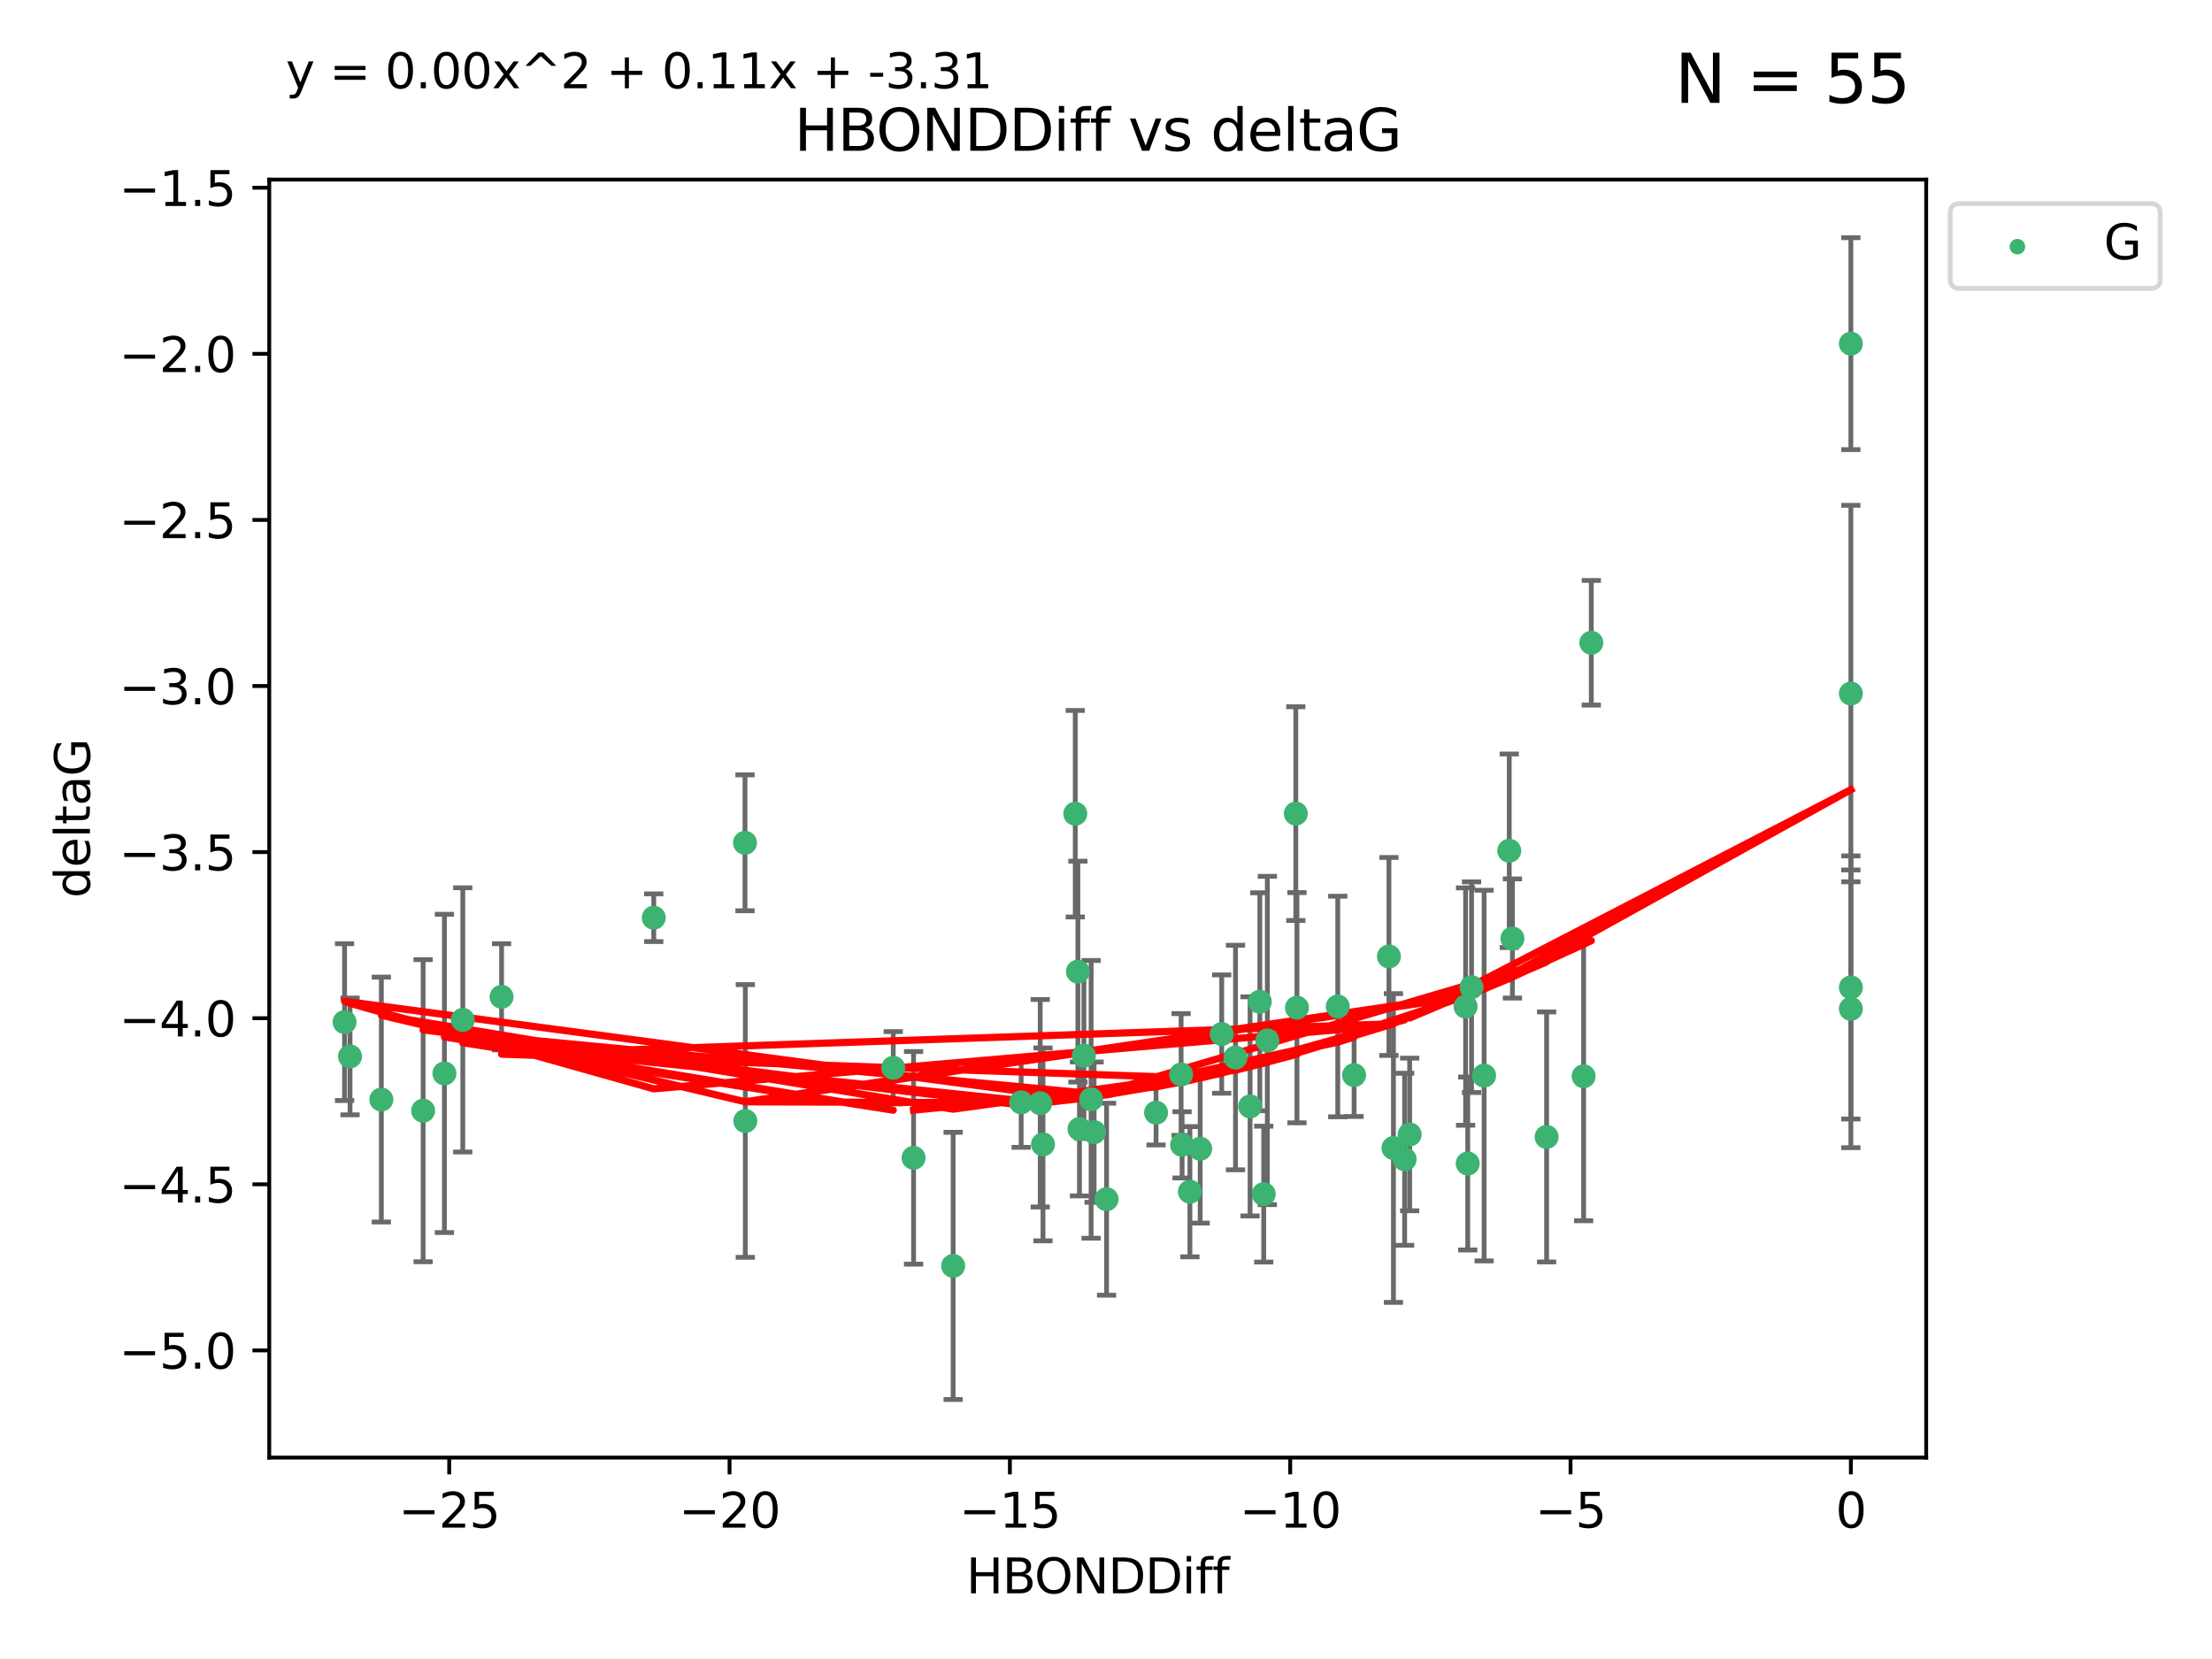 <?xml version="1.0" encoding="utf-8" standalone="no"?>
<!DOCTYPE svg PUBLIC "-//W3C//DTD SVG 1.1//EN"
  "http://www.w3.org/Graphics/SVG/1.1/DTD/svg11.dtd">
<svg xmlns:xlink="http://www.w3.org/1999/xlink" width="460.8pt" height="345.6pt" viewBox="0 0 460.8 345.6" xmlns="http://www.w3.org/2000/svg" version="1.1">
 <defs>
  <style type="text/css">*{stroke-linejoin: round; stroke-linecap: butt}</style>
 </defs>
 <g id="figure_1">
  <g id="patch_1">
   <path d="M 0 345.6 
L 460.8 345.6 
L 460.8 0 
L 0 0 
z
" style="fill: #ffffff"/>
  </g>
  <g id="axes_1">
   <g id="patch_2">
    <path d="M 56.09 303.64 
L 401.26 303.64 
L 401.26 37.411 
L 56.09 37.411 
z
" style="fill: #ffffff"/>
   </g>
   <g id="PathCollection_1">
    <defs>
     <path id="mc6033c8b0b" d="M 0 1.118 
C 0.297 1.118 0.581 1 0.791 0.791 
C 1 0.581 1.118 0.297 1.118 0 
C 1.118 -0.297 1 -0.581 0.791 -0.791 
C 0.581 -1 0.297 -1.118 0 -1.118 
C -0.297 -1.118 -0.581 -1 -0.791 -0.791 
C -1 -0.581 -1.118 -0.297 -1.118 0 
C -1.118 0.297 -1 0.581 -0.791 0.791 
C -0.581 1 -0.297 1.118 0 1.118 
z
" style="stroke: #3cb371"/>
    </defs>
    <g clip-path="url(#paf5a7cad11)">
     <use xlink:href="#mc6033c8b0b" x="190.314" y="241.196" style="fill: #3cb371; stroke: #3cb371"/>
     <use xlink:href="#mc6033c8b0b" x="240.828" y="231.797" style="fill: #3cb371; stroke: #3cb371"/>
     <use xlink:href="#mc6033c8b0b" x="247.878" y="248.255" style="fill: #3cb371; stroke: #3cb371"/>
     <use xlink:href="#mc6033c8b0b" x="264.014" y="216.754" style="fill: #3cb371; stroke: #3cb371"/>
     <use xlink:href="#mc6033c8b0b" x="257.378" y="220.302" style="fill: #3cb371; stroke: #3cb371"/>
     <use xlink:href="#mc6033c8b0b" x="198.555" y="263.709" style="fill: #3cb371; stroke: #3cb371"/>
     <use xlink:href="#mc6033c8b0b" x="79.441" y="229.057" style="fill: #3cb371; stroke: #3cb371"/>
     <use xlink:href="#mc6033c8b0b" x="155.262" y="233.519" style="fill: #3cb371; stroke: #3cb371"/>
     <use xlink:href="#mc6033c8b0b" x="217.276" y="238.4" style="fill: #3cb371; stroke: #3cb371"/>
     <use xlink:href="#mc6033c8b0b" x="96.407" y="212.459" style="fill: #3cb371; stroke: #3cb371"/>
     <use xlink:href="#mc6033c8b0b" x="186.079" y="222.44" style="fill: #3cb371; stroke: #3cb371"/>
     <use xlink:href="#mc6033c8b0b" x="92.582" y="223.615" style="fill: #3cb371; stroke: #3cb371"/>
     <use xlink:href="#mc6033c8b0b" x="212.726" y="229.646" style="fill: #3cb371; stroke: #3cb371"/>
     <use xlink:href="#mc6033c8b0b" x="88.143" y="231.375" style="fill: #3cb371; stroke: #3cb371"/>
     <use xlink:href="#mc6033c8b0b" x="230.518" y="249.816" style="fill: #3cb371; stroke: #3cb371"/>
     <use xlink:href="#mc6033c8b0b" x="270.18" y="209.923" style="fill: #3cb371; stroke: #3cb371"/>
     <use xlink:href="#mc6033c8b0b" x="246.251" y="238.498" style="fill: #3cb371; stroke: #3cb371"/>
     <use xlink:href="#mc6033c8b0b" x="292.613" y="241.498" style="fill: #3cb371; stroke: #3cb371"/>
     <use xlink:href="#mc6033c8b0b" x="246.046" y="223.832" style="fill: #3cb371; stroke: #3cb371"/>
     <use xlink:href="#mc6033c8b0b" x="227.922" y="235.849" style="fill: #3cb371; stroke: #3cb371"/>
     <use xlink:href="#mc6033c8b0b" x="260.416" y="230.484" style="fill: #3cb371; stroke: #3cb371"/>
     <use xlink:href="#mc6033c8b0b" x="269.94" y="169.486" style="fill: #3cb371; stroke: #3cb371"/>
     <use xlink:href="#mc6033c8b0b" x="250.022" y="239.305" style="fill: #3cb371; stroke: #3cb371"/>
     <use xlink:href="#mc6033c8b0b" x="104.486" y="207.655" style="fill: #3cb371; stroke: #3cb371"/>
     <use xlink:href="#mc6033c8b0b" x="290.279" y="239.152" style="fill: #3cb371; stroke: #3cb371"/>
     <use xlink:href="#mc6033c8b0b" x="263.256" y="248.757" style="fill: #3cb371; stroke: #3cb371"/>
     <use xlink:href="#mc6033c8b0b" x="224.874" y="235.179" style="fill: #3cb371; stroke: #3cb371"/>
     <use xlink:href="#mc6033c8b0b" x="282.079" y="223.969" style="fill: #3cb371; stroke: #3cb371"/>
     <use xlink:href="#mc6033c8b0b" x="278.68" y="209.672" style="fill: #3cb371; stroke: #3cb371"/>
     <use xlink:href="#mc6033c8b0b" x="223.998" y="169.513" style="fill: #3cb371; stroke: #3cb371"/>
     <use xlink:href="#mc6033c8b0b" x="227.296" y="229.012" style="fill: #3cb371; stroke: #3cb371"/>
     <use xlink:href="#mc6033c8b0b" x="254.505" y="215.418" style="fill: #3cb371; stroke: #3cb371"/>
     <use xlink:href="#mc6033c8b0b" x="216.697" y="229.827" style="fill: #3cb371; stroke: #3cb371"/>
     <use xlink:href="#mc6033c8b0b" x="224.544" y="202.407" style="fill: #3cb371; stroke: #3cb371"/>
     <use xlink:href="#mc6033c8b0b" x="71.78" y="212.921" style="fill: #3cb371; stroke: #3cb371"/>
     <use xlink:href="#mc6033c8b0b" x="72.918" y="220.077" style="fill: #3cb371; stroke: #3cb371"/>
     <use xlink:href="#mc6033c8b0b" x="136.189" y="191.176" style="fill: #3cb371; stroke: #3cb371"/>
     <use xlink:href="#mc6033c8b0b" x="289.343" y="199.247" style="fill: #3cb371; stroke: #3cb371"/>
     <use xlink:href="#mc6033c8b0b" x="331.496" y="133.898" style="fill: #3cb371; stroke: #3cb371"/>
     <use xlink:href="#mc6033c8b0b" x="314.406" y="177.227" style="fill: #3cb371; stroke: #3cb371"/>
     <use xlink:href="#mc6033c8b0b" x="305.756" y="242.381" style="fill: #3cb371; stroke: #3cb371"/>
     <use xlink:href="#mc6033c8b0b" x="322.188" y="236.841" style="fill: #3cb371; stroke: #3cb371"/>
     <use xlink:href="#mc6033c8b0b" x="225.794" y="219.918" style="fill: #3cb371; stroke: #3cb371"/>
     <use xlink:href="#mc6033c8b0b" x="262.443" y="208.683" style="fill: #3cb371; stroke: #3cb371"/>
     <use xlink:href="#mc6033c8b0b" x="306.552" y="205.651" style="fill: #3cb371; stroke: #3cb371"/>
     <use xlink:href="#mc6033c8b0b" x="155.197" y="175.572" style="fill: #3cb371; stroke: #3cb371"/>
     <use xlink:href="#mc6033c8b0b" x="305.308" y="209.687" style="fill: #3cb371; stroke: #3cb371"/>
     <use xlink:href="#mc6033c8b0b" x="315.068" y="195.503" style="fill: #3cb371; stroke: #3cb371"/>
     <use xlink:href="#mc6033c8b0b" x="385.57" y="144.481" style="fill: #3cb371; stroke: #3cb371"/>
     <use xlink:href="#mc6033c8b0b" x="385.57" y="210.156" style="fill: #3cb371; stroke: #3cb371"/>
     <use xlink:href="#mc6033c8b0b" x="293.66" y="236.328" style="fill: #3cb371; stroke: #3cb371"/>
     <use xlink:href="#mc6033c8b0b" x="329.9" y="224.203" style="fill: #3cb371; stroke: #3cb371"/>
     <use xlink:href="#mc6033c8b0b" x="309.164" y="224.064" style="fill: #3cb371; stroke: #3cb371"/>
     <use xlink:href="#mc6033c8b0b" x="385.57" y="71.59" style="fill: #3cb371; stroke: #3cb371"/>
     <use xlink:href="#mc6033c8b0b" x="385.57" y="205.703" style="fill: #3cb371; stroke: #3cb371"/>
    </g>
   </g>
   <g id="matplotlib.axis_1">
    <g id="xtick_1">
     <g id="line2d_1">
      <defs>
       <path id="ma1d7606218" d="M 0 0 
L 0 3.5 
" style="stroke: #000000; stroke-width: 0.8"/>
      </defs>
      <g>
       <use xlink:href="#ma1d7606218" x="93.578" y="303.64" style="stroke: #000000; stroke-width: 0.8"/>
      </g>
     </g>
     <g id="text_1">
      <!-- −25 -->
      <g transform="translate(83.026 318.238)scale(0.1 -0.1)">
       <defs>
        <path id="DejaVuSans-2212" d="M 678 2272 
L 4684 2272 
L 4684 1741 
L 678 1741 
L 678 2272 
z
" transform="scale(0.016)"/>
        <path id="DejaVuSans-32" d="M 1228 531 
L 3431 531 
L 3431 0 
L 469 0 
L 469 531 
Q 828 903 1448 1529 
Q 2069 2156 2228 2338 
Q 2531 2678 2651 2914 
Q 2772 3150 2772 3378 
Q 2772 3750 2511 3984 
Q 2250 4219 1831 4219 
Q 1534 4219 1204 4116 
Q 875 4013 500 3803 
L 500 4441 
Q 881 4594 1212 4672 
Q 1544 4750 1819 4750 
Q 2544 4750 2975 4387 
Q 3406 4025 3406 3419 
Q 3406 3131 3298 2873 
Q 3191 2616 2906 2266 
Q 2828 2175 2409 1742 
Q 1991 1309 1228 531 
z
" transform="scale(0.016)"/>
        <path id="DejaVuSans-35" d="M 691 4666 
L 3169 4666 
L 3169 4134 
L 1269 4134 
L 1269 2991 
Q 1406 3038 1543 3061 
Q 1681 3084 1819 3084 
Q 2600 3084 3056 2656 
Q 3513 2228 3513 1497 
Q 3513 744 3044 326 
Q 2575 -91 1722 -91 
Q 1428 -91 1123 -41 
Q 819 9 494 109 
L 494 744 
Q 775 591 1075 516 
Q 1375 441 1709 441 
Q 2250 441 2565 725 
Q 2881 1009 2881 1497 
Q 2881 1984 2565 2268 
Q 2250 2553 1709 2553 
Q 1456 2553 1204 2497 
Q 953 2441 691 2322 
L 691 4666 
z
" transform="scale(0.016)"/>
       </defs>
       <use xlink:href="#DejaVuSans-2212"/>
       <use xlink:href="#DejaVuSans-32" x="83.789"/>
       <use xlink:href="#DejaVuSans-35" x="147.412"/>
      </g>
     </g>
    </g>
    <g id="xtick_2">
     <g id="line2d_2">
      <g>
       <use xlink:href="#ma1d7606218" x="151.977" y="303.64" style="stroke: #000000; stroke-width: 0.8"/>
      </g>
     </g>
     <g id="text_2">
      <!-- −20 -->
      <g transform="translate(141.425 318.238)scale(0.1 -0.1)">
       <defs>
        <path id="DejaVuSans-30" d="M 2034 4250 
Q 1547 4250 1301 3770 
Q 1056 3291 1056 2328 
Q 1056 1369 1301 889 
Q 1547 409 2034 409 
Q 2525 409 2770 889 
Q 3016 1369 3016 2328 
Q 3016 3291 2770 3770 
Q 2525 4250 2034 4250 
z
M 2034 4750 
Q 2819 4750 3233 4129 
Q 3647 3509 3647 2328 
Q 3647 1150 3233 529 
Q 2819 -91 2034 -91 
Q 1250 -91 836 529 
Q 422 1150 422 2328 
Q 422 3509 836 4129 
Q 1250 4750 2034 4750 
z
" transform="scale(0.016)"/>
       </defs>
       <use xlink:href="#DejaVuSans-2212"/>
       <use xlink:href="#DejaVuSans-32" x="83.789"/>
       <use xlink:href="#DejaVuSans-30" x="147.412"/>
      </g>
     </g>
    </g>
    <g id="xtick_3">
     <g id="line2d_3">
      <g>
       <use xlink:href="#ma1d7606218" x="210.375" y="303.64" style="stroke: #000000; stroke-width: 0.8"/>
      </g>
     </g>
     <g id="text_3">
      <!-- −15 -->
      <g transform="translate(199.823 318.238)scale(0.1 -0.1)">
       <defs>
        <path id="DejaVuSans-31" d="M 794 531 
L 1825 531 
L 1825 4091 
L 703 3866 
L 703 4441 
L 1819 4666 
L 2450 4666 
L 2450 531 
L 3481 531 
L 3481 0 
L 794 0 
L 794 531 
z
" transform="scale(0.016)"/>
       </defs>
       <use xlink:href="#DejaVuSans-2212"/>
       <use xlink:href="#DejaVuSans-31" x="83.789"/>
       <use xlink:href="#DejaVuSans-35" x="147.412"/>
      </g>
     </g>
    </g>
    <g id="xtick_4">
     <g id="line2d_4">
      <g>
       <use xlink:href="#ma1d7606218" x="268.774" y="303.64" style="stroke: #000000; stroke-width: 0.8"/>
      </g>
     </g>
     <g id="text_4">
      <!-- −10 -->
      <g transform="translate(258.221 318.238)scale(0.1 -0.1)">
       <use xlink:href="#DejaVuSans-2212"/>
       <use xlink:href="#DejaVuSans-31" x="83.789"/>
       <use xlink:href="#DejaVuSans-30" x="147.412"/>
      </g>
     </g>
    </g>
    <g id="xtick_5">
     <g id="line2d_5">
      <g>
       <use xlink:href="#ma1d7606218" x="327.172" y="303.64" style="stroke: #000000; stroke-width: 0.8"/>
      </g>
     </g>
     <g id="text_5">
      <!-- −5 -->
      <g transform="translate(319.801 318.238)scale(0.1 -0.1)">
       <use xlink:href="#DejaVuSans-2212"/>
       <use xlink:href="#DejaVuSans-35" x="83.789"/>
      </g>
     </g>
    </g>
    <g id="xtick_6">
     <g id="line2d_6">
      <g>
       <use xlink:href="#ma1d7606218" x="385.57" y="303.64" style="stroke: #000000; stroke-width: 0.8"/>
      </g>
     </g>
     <g id="text_6">
      <!-- 0 -->
      <g transform="translate(382.389 318.238)scale(0.1 -0.1)">
       <use xlink:href="#DejaVuSans-30"/>
      </g>
     </g>
    </g>
    <g id="text_7">
     <!-- HBONDDiff -->
     <g transform="translate(201.286 331.917)scale(0.1 -0.1)">
      <defs>
       <path id="DejaVuSans-48" d="M 628 4666 
L 1259 4666 
L 1259 2753 
L 3553 2753 
L 3553 4666 
L 4184 4666 
L 4184 0 
L 3553 0 
L 3553 2222 
L 1259 2222 
L 1259 0 
L 628 0 
L 628 4666 
z
" transform="scale(0.016)"/>
       <path id="DejaVuSans-42" d="M 1259 2228 
L 1259 519 
L 2272 519 
Q 2781 519 3026 730 
Q 3272 941 3272 1375 
Q 3272 1813 3026 2020 
Q 2781 2228 2272 2228 
L 1259 2228 
z
M 1259 4147 
L 1259 2741 
L 2194 2741 
Q 2656 2741 2882 2914 
Q 3109 3088 3109 3444 
Q 3109 3797 2882 3972 
Q 2656 4147 2194 4147 
L 1259 4147 
z
M 628 4666 
L 2241 4666 
Q 2963 4666 3353 4366 
Q 3744 4066 3744 3513 
Q 3744 3084 3544 2831 
Q 3344 2578 2956 2516 
Q 3422 2416 3680 2098 
Q 3938 1781 3938 1306 
Q 3938 681 3513 340 
Q 3088 0 2303 0 
L 628 0 
L 628 4666 
z
" transform="scale(0.016)"/>
       <path id="DejaVuSans-4f" d="M 2522 4238 
Q 1834 4238 1429 3725 
Q 1025 3213 1025 2328 
Q 1025 1447 1429 934 
Q 1834 422 2522 422 
Q 3209 422 3611 934 
Q 4013 1447 4013 2328 
Q 4013 3213 3611 3725 
Q 3209 4238 2522 4238 
z
M 2522 4750 
Q 3503 4750 4090 4092 
Q 4678 3434 4678 2328 
Q 4678 1225 4090 567 
Q 3503 -91 2522 -91 
Q 1538 -91 948 565 
Q 359 1222 359 2328 
Q 359 3434 948 4092 
Q 1538 4750 2522 4750 
z
" transform="scale(0.016)"/>
       <path id="DejaVuSans-4e" d="M 628 4666 
L 1478 4666 
L 3547 763 
L 3547 4666 
L 4159 4666 
L 4159 0 
L 3309 0 
L 1241 3903 
L 1241 0 
L 628 0 
L 628 4666 
z
" transform="scale(0.016)"/>
       <path id="DejaVuSans-44" d="M 1259 4147 
L 1259 519 
L 2022 519 
Q 2988 519 3436 956 
Q 3884 1394 3884 2338 
Q 3884 3275 3436 3711 
Q 2988 4147 2022 4147 
L 1259 4147 
z
M 628 4666 
L 1925 4666 
Q 3281 4666 3915 4102 
Q 4550 3538 4550 2338 
Q 4550 1131 3912 565 
Q 3275 0 1925 0 
L 628 0 
L 628 4666 
z
" transform="scale(0.016)"/>
       <path id="DejaVuSans-69" d="M 603 3500 
L 1178 3500 
L 1178 0 
L 603 0 
L 603 3500 
z
M 603 4863 
L 1178 4863 
L 1178 4134 
L 603 4134 
L 603 4863 
z
" transform="scale(0.016)"/>
       <path id="DejaVuSans-66" d="M 2375 4863 
L 2375 4384 
L 1825 4384 
Q 1516 4384 1395 4259 
Q 1275 4134 1275 3809 
L 1275 3500 
L 2222 3500 
L 2222 3053 
L 1275 3053 
L 1275 0 
L 697 0 
L 697 3053 
L 147 3053 
L 147 3500 
L 697 3500 
L 697 3744 
Q 697 4328 969 4595 
Q 1241 4863 1831 4863 
L 2375 4863 
z
" transform="scale(0.016)"/>
      </defs>
      <use xlink:href="#DejaVuSans-48"/>
      <use xlink:href="#DejaVuSans-42" x="75.195"/>
      <use xlink:href="#DejaVuSans-4f" x="142.049"/>
      <use xlink:href="#DejaVuSans-4e" x="220.76"/>
      <use xlink:href="#DejaVuSans-44" x="295.564"/>
      <use xlink:href="#DejaVuSans-44" x="372.566"/>
      <use xlink:href="#DejaVuSans-69" x="449.568"/>
      <use xlink:href="#DejaVuSans-66" x="477.352"/>
      <use xlink:href="#DejaVuSans-66" x="512.557"/>
     </g>
    </g>
   </g>
   <g id="matplotlib.axis_2">
    <g id="ytick_1">
     <g id="line2d_7">
      <defs>
       <path id="md989cfd1a2" d="M 0 0 
L -3.5 0 
" style="stroke: #000000; stroke-width: 0.8"/>
      </defs>
      <g>
       <use xlink:href="#md989cfd1a2" x="56.09" y="281.313" style="stroke: #000000; stroke-width: 0.8"/>
      </g>
     </g>
     <g id="text_8">
      <!-- −5.0 -->
      <g transform="translate(24.807 285.113)scale(0.1 -0.1)">
       <defs>
        <path id="DejaVuSans-2e" d="M 684 794 
L 1344 794 
L 1344 0 
L 684 0 
L 684 794 
z
" transform="scale(0.016)"/>
       </defs>
       <use xlink:href="#DejaVuSans-2212"/>
       <use xlink:href="#DejaVuSans-35" x="83.789"/>
       <use xlink:href="#DejaVuSans-2e" x="147.412"/>
       <use xlink:href="#DejaVuSans-30" x="179.199"/>
      </g>
     </g>
    </g>
    <g id="ytick_2">
     <g id="line2d_8">
      <g>
       <use xlink:href="#md989cfd1a2" x="56.09" y="246.713" style="stroke: #000000; stroke-width: 0.8"/>
      </g>
     </g>
     <g id="text_9">
      <!-- −4.5 -->
      <g transform="translate(24.807 250.512)scale(0.1 -0.1)">
       <defs>
        <path id="DejaVuSans-34" d="M 2419 4116 
L 825 1625 
L 2419 1625 
L 2419 4116 
z
M 2253 4666 
L 3047 4666 
L 3047 1625 
L 3713 1625 
L 3713 1100 
L 3047 1100 
L 3047 0 
L 2419 0 
L 2419 1100 
L 313 1100 
L 313 1709 
L 2253 4666 
z
" transform="scale(0.016)"/>
       </defs>
       <use xlink:href="#DejaVuSans-2212"/>
       <use xlink:href="#DejaVuSans-34" x="83.789"/>
       <use xlink:href="#DejaVuSans-2e" x="147.412"/>
       <use xlink:href="#DejaVuSans-35" x="179.199"/>
      </g>
     </g>
    </g>
    <g id="ytick_3">
     <g id="line2d_9">
      <g>
       <use xlink:href="#md989cfd1a2" x="56.09" y="212.112" style="stroke: #000000; stroke-width: 0.8"/>
      </g>
     </g>
     <g id="text_10">
      <!-- −4.0 -->
      <g transform="translate(24.807 215.911)scale(0.1 -0.1)">
       <use xlink:href="#DejaVuSans-2212"/>
       <use xlink:href="#DejaVuSans-34" x="83.789"/>
       <use xlink:href="#DejaVuSans-2e" x="147.412"/>
       <use xlink:href="#DejaVuSans-30" x="179.199"/>
      </g>
     </g>
    </g>
    <g id="ytick_4">
     <g id="line2d_10">
      <g>
       <use xlink:href="#md989cfd1a2" x="56.09" y="177.511" style="stroke: #000000; stroke-width: 0.8"/>
      </g>
     </g>
     <g id="text_11">
      <!-- −3.5 -->
      <g transform="translate(24.807 181.31)scale(0.1 -0.1)">
       <defs>
        <path id="DejaVuSans-33" d="M 2597 2516 
Q 3050 2419 3304 2112 
Q 3559 1806 3559 1356 
Q 3559 666 3084 287 
Q 2609 -91 1734 -91 
Q 1441 -91 1130 -33 
Q 819 25 488 141 
L 488 750 
Q 750 597 1062 519 
Q 1375 441 1716 441 
Q 2309 441 2620 675 
Q 2931 909 2931 1356 
Q 2931 1769 2642 2001 
Q 2353 2234 1838 2234 
L 1294 2234 
L 1294 2753 
L 1863 2753 
Q 2328 2753 2575 2939 
Q 2822 3125 2822 3475 
Q 2822 3834 2567 4026 
Q 2313 4219 1838 4219 
Q 1578 4219 1281 4162 
Q 984 4106 628 3988 
L 628 4550 
Q 988 4650 1302 4700 
Q 1616 4750 1894 4750 
Q 2613 4750 3031 4423 
Q 3450 4097 3450 3541 
Q 3450 3153 3228 2886 
Q 3006 2619 2597 2516 
z
" transform="scale(0.016)"/>
       </defs>
       <use xlink:href="#DejaVuSans-2212"/>
       <use xlink:href="#DejaVuSans-33" x="83.789"/>
       <use xlink:href="#DejaVuSans-2e" x="147.412"/>
       <use xlink:href="#DejaVuSans-35" x="179.199"/>
      </g>
     </g>
    </g>
    <g id="ytick_5">
     <g id="line2d_11">
      <g>
       <use xlink:href="#md989cfd1a2" x="56.09" y="142.91" style="stroke: #000000; stroke-width: 0.8"/>
      </g>
     </g>
     <g id="text_12">
      <!-- −3.0 -->
      <g transform="translate(24.807 146.709)scale(0.1 -0.1)">
       <use xlink:href="#DejaVuSans-2212"/>
       <use xlink:href="#DejaVuSans-33" x="83.789"/>
       <use xlink:href="#DejaVuSans-2e" x="147.412"/>
       <use xlink:href="#DejaVuSans-30" x="179.199"/>
      </g>
     </g>
    </g>
    <g id="ytick_6">
     <g id="line2d_12">
      <g>
       <use xlink:href="#md989cfd1a2" x="56.09" y="108.309" style="stroke: #000000; stroke-width: 0.8"/>
      </g>
     </g>
     <g id="text_13">
      <!-- −2.5 -->
      <g transform="translate(24.807 112.108)scale(0.1 -0.1)">
       <use xlink:href="#DejaVuSans-2212"/>
       <use xlink:href="#DejaVuSans-32" x="83.789"/>
       <use xlink:href="#DejaVuSans-2e" x="147.412"/>
       <use xlink:href="#DejaVuSans-35" x="179.199"/>
      </g>
     </g>
    </g>
    <g id="ytick_7">
     <g id="line2d_13">
      <g>
       <use xlink:href="#md989cfd1a2" x="56.09" y="73.708" style="stroke: #000000; stroke-width: 0.8"/>
      </g>
     </g>
     <g id="text_14">
      <!-- −2.0 -->
      <g transform="translate(24.807 77.507)scale(0.1 -0.1)">
       <use xlink:href="#DejaVuSans-2212"/>
       <use xlink:href="#DejaVuSans-32" x="83.789"/>
       <use xlink:href="#DejaVuSans-2e" x="147.412"/>
       <use xlink:href="#DejaVuSans-30" x="179.199"/>
      </g>
     </g>
    </g>
    <g id="ytick_8">
     <g id="line2d_14">
      <g>
       <use xlink:href="#md989cfd1a2" x="56.09" y="39.107" style="stroke: #000000; stroke-width: 0.8"/>
      </g>
     </g>
     <g id="text_15">
      <!-- −1.5 -->
      <g transform="translate(24.807 42.906)scale(0.1 -0.1)">
       <use xlink:href="#DejaVuSans-2212"/>
       <use xlink:href="#DejaVuSans-31" x="83.789"/>
       <use xlink:href="#DejaVuSans-2e" x="147.412"/>
       <use xlink:href="#DejaVuSans-35" x="179.199"/>
      </g>
     </g>
    </g>
    <g id="text_16">
     <!-- deltaG -->
     <g transform="translate(18.727 187.064)rotate(-90)scale(0.1 -0.1)">
      <defs>
       <path id="DejaVuSans-64" d="M 2906 2969 
L 2906 4863 
L 3481 4863 
L 3481 0 
L 2906 0 
L 2906 525 
Q 2725 213 2448 61 
Q 2172 -91 1784 -91 
Q 1150 -91 751 415 
Q 353 922 353 1747 
Q 353 2572 751 3078 
Q 1150 3584 1784 3584 
Q 2172 3584 2448 3432 
Q 2725 3281 2906 2969 
z
M 947 1747 
Q 947 1113 1208 752 
Q 1469 391 1925 391 
Q 2381 391 2643 752 
Q 2906 1113 2906 1747 
Q 2906 2381 2643 2742 
Q 2381 3103 1925 3103 
Q 1469 3103 1208 2742 
Q 947 2381 947 1747 
z
" transform="scale(0.016)"/>
       <path id="DejaVuSans-65" d="M 3597 1894 
L 3597 1613 
L 953 1613 
Q 991 1019 1311 708 
Q 1631 397 2203 397 
Q 2534 397 2845 478 
Q 3156 559 3463 722 
L 3463 178 
Q 3153 47 2828 -22 
Q 2503 -91 2169 -91 
Q 1331 -91 842 396 
Q 353 884 353 1716 
Q 353 2575 817 3079 
Q 1281 3584 2069 3584 
Q 2775 3584 3186 3129 
Q 3597 2675 3597 1894 
z
M 3022 2063 
Q 3016 2534 2758 2815 
Q 2500 3097 2075 3097 
Q 1594 3097 1305 2825 
Q 1016 2553 972 2059 
L 3022 2063 
z
" transform="scale(0.016)"/>
       <path id="DejaVuSans-6c" d="M 603 4863 
L 1178 4863 
L 1178 0 
L 603 0 
L 603 4863 
z
" transform="scale(0.016)"/>
       <path id="DejaVuSans-74" d="M 1172 4494 
L 1172 3500 
L 2356 3500 
L 2356 3053 
L 1172 3053 
L 1172 1153 
Q 1172 725 1289 603 
Q 1406 481 1766 481 
L 2356 481 
L 2356 0 
L 1766 0 
Q 1100 0 847 248 
Q 594 497 594 1153 
L 594 3053 
L 172 3053 
L 172 3500 
L 594 3500 
L 594 4494 
L 1172 4494 
z
" transform="scale(0.016)"/>
       <path id="DejaVuSans-61" d="M 2194 1759 
Q 1497 1759 1228 1600 
Q 959 1441 959 1056 
Q 959 750 1161 570 
Q 1363 391 1709 391 
Q 2188 391 2477 730 
Q 2766 1069 2766 1631 
L 2766 1759 
L 2194 1759 
z
M 3341 1997 
L 3341 0 
L 2766 0 
L 2766 531 
Q 2569 213 2275 61 
Q 1981 -91 1556 -91 
Q 1019 -91 701 211 
Q 384 513 384 1019 
Q 384 1609 779 1909 
Q 1175 2209 1959 2209 
L 2766 2209 
L 2766 2266 
Q 2766 2663 2505 2880 
Q 2244 3097 1772 3097 
Q 1472 3097 1187 3025 
Q 903 2953 641 2809 
L 641 3341 
Q 956 3463 1253 3523 
Q 1550 3584 1831 3584 
Q 2591 3584 2966 3190 
Q 3341 2797 3341 1997 
z
" transform="scale(0.016)"/>
       <path id="DejaVuSans-47" d="M 3809 666 
L 3809 1919 
L 2778 1919 
L 2778 2438 
L 4434 2438 
L 4434 434 
Q 4069 175 3628 42 
Q 3188 -91 2688 -91 
Q 1594 -91 976 548 
Q 359 1188 359 2328 
Q 359 3472 976 4111 
Q 1594 4750 2688 4750 
Q 3144 4750 3555 4637 
Q 3966 4525 4313 4306 
L 4313 3634 
Q 3963 3931 3569 4081 
Q 3175 4231 2741 4231 
Q 1884 4231 1454 3753 
Q 1025 3275 1025 2328 
Q 1025 1384 1454 906 
Q 1884 428 2741 428 
Q 3075 428 3337 486 
Q 3600 544 3809 666 
z
" transform="scale(0.016)"/>
      </defs>
      <use xlink:href="#DejaVuSans-64"/>
      <use xlink:href="#DejaVuSans-65" x="63.477"/>
      <use xlink:href="#DejaVuSans-6c" x="125"/>
      <use xlink:href="#DejaVuSans-74" x="152.783"/>
      <use xlink:href="#DejaVuSans-61" x="191.992"/>
      <use xlink:href="#DejaVuSans-47" x="253.271"/>
     </g>
    </g>
   </g>
   <g id="LineCollection_1">
    <path d="M 190.314 263.343 
L 190.314 219.05 
" clip-path="url(#paf5a7cad11)" style="fill: none; stroke: #696969"/>
    <path d="M 240.828 238.514 
L 240.828 225.08 
" clip-path="url(#paf5a7cad11)" style="fill: none; stroke: #696969"/>
    <path d="M 247.878 261.822 
L 247.878 234.688 
" clip-path="url(#paf5a7cad11)" style="fill: none; stroke: #696969"/>
    <path d="M 264.014 250.952 
L 264.014 182.556 
" clip-path="url(#paf5a7cad11)" style="fill: none; stroke: #696969"/>
    <path d="M 257.378 243.69 
L 257.378 196.914 
" clip-path="url(#paf5a7cad11)" style="fill: none; stroke: #696969"/>
    <path d="M 198.555 291.539 
L 198.555 235.879 
" clip-path="url(#paf5a7cad11)" style="fill: none; stroke: #696969"/>
    <path d="M 79.441 254.563 
L 79.441 203.55 
" clip-path="url(#paf5a7cad11)" style="fill: none; stroke: #696969"/>
    <path d="M 155.262 261.925 
L 155.262 205.113 
" clip-path="url(#paf5a7cad11)" style="fill: none; stroke: #696969"/>
    <path d="M 217.276 258.491 
L 217.276 218.308 
" clip-path="url(#paf5a7cad11)" style="fill: none; stroke: #696969"/>
    <path d="M 96.407 239.979 
L 96.407 184.94 
" clip-path="url(#paf5a7cad11)" style="fill: none; stroke: #696969"/>
    <path d="M 186.079 229.979 
L 186.079 214.901 
" clip-path="url(#paf5a7cad11)" style="fill: none; stroke: #696969"/>
    <path d="M 92.582 256.768 
L 92.582 190.463 
" clip-path="url(#paf5a7cad11)" style="fill: none; stroke: #696969"/>
    <path d="M 212.726 239.005 
L 212.726 220.287 
" clip-path="url(#paf5a7cad11)" style="fill: none; stroke: #696969"/>
    <path d="M 88.143 262.839 
L 88.143 199.91 
" clip-path="url(#paf5a7cad11)" style="fill: none; stroke: #696969"/>
    <path d="M 230.518 269.816 
L 230.518 229.815 
" clip-path="url(#paf5a7cad11)" style="fill: none; stroke: #696969"/>
    <path d="M 270.18 233.902 
L 270.18 185.943 
" clip-path="url(#paf5a7cad11)" style="fill: none; stroke: #696969"/>
    <path d="M 246.251 245.393 
L 246.251 231.602 
" clip-path="url(#paf5a7cad11)" style="fill: none; stroke: #696969"/>
    <path d="M 292.613 259.416 
L 292.613 223.58 
" clip-path="url(#paf5a7cad11)" style="fill: none; stroke: #696969"/>
    <path d="M 246.046 236.51 
L 246.046 211.155 
" clip-path="url(#paf5a7cad11)" style="fill: none; stroke: #696969"/>
    <path d="M 227.922 250.463 
L 227.922 221.235 
" clip-path="url(#paf5a7cad11)" style="fill: none; stroke: #696969"/>
    <path d="M 260.416 253.304 
L 260.416 207.664 
" clip-path="url(#paf5a7cad11)" style="fill: none; stroke: #696969"/>
    <path d="M 269.94 191.746 
L 269.94 147.227 
" clip-path="url(#paf5a7cad11)" style="fill: none; stroke: #696969"/>
    <path d="M 250.022 254.782 
L 250.022 223.828 
" clip-path="url(#paf5a7cad11)" style="fill: none; stroke: #696969"/>
    <path d="M 104.486 218.718 
L 104.486 196.592 
" clip-path="url(#paf5a7cad11)" style="fill: none; stroke: #696969"/>
    <path d="M 290.279 271.312 
L 290.279 206.993 
" clip-path="url(#paf5a7cad11)" style="fill: none; stroke: #696969"/>
    <path d="M 263.256 262.911 
L 263.256 234.602 
" clip-path="url(#paf5a7cad11)" style="fill: none; stroke: #696969"/>
    <path d="M 224.874 249.133 
L 224.874 221.225 
" clip-path="url(#paf5a7cad11)" style="fill: none; stroke: #696969"/>
    <path d="M 282.079 232.585 
L 282.079 215.352 
" clip-path="url(#paf5a7cad11)" style="fill: none; stroke: #696969"/>
    <path d="M 278.68 232.65 
L 278.68 186.694 
" clip-path="url(#paf5a7cad11)" style="fill: none; stroke: #696969"/>
    <path d="M 223.998 191.026 
L 223.998 148.001 
" clip-path="url(#paf5a7cad11)" style="fill: none; stroke: #696969"/>
    <path d="M 227.296 257.941 
L 227.296 200.084 
" clip-path="url(#paf5a7cad11)" style="fill: none; stroke: #696969"/>
    <path d="M 254.505 227.743 
L 254.505 203.092 
" clip-path="url(#paf5a7cad11)" style="fill: none; stroke: #696969"/>
    <path d="M 216.697 251.438 
L 216.697 208.217 
" clip-path="url(#paf5a7cad11)" style="fill: none; stroke: #696969"/>
    <path d="M 224.544 225.415 
L 224.544 179.398 
" clip-path="url(#paf5a7cad11)" style="fill: none; stroke: #696969"/>
    <path d="M 71.78 229.255 
L 71.78 196.587 
" clip-path="url(#paf5a7cad11)" style="fill: none; stroke: #696969"/>
    <path d="M 72.918 232.241 
L 72.918 207.912 
" clip-path="url(#paf5a7cad11)" style="fill: none; stroke: #696969"/>
    <path d="M 136.189 196.147 
L 136.189 186.204 
" clip-path="url(#paf5a7cad11)" style="fill: none; stroke: #696969"/>
    <path d="M 289.343 219.867 
L 289.343 178.627 
" clip-path="url(#paf5a7cad11)" style="fill: none; stroke: #696969"/>
    <path d="M 331.496 146.878 
L 331.496 120.919 
" clip-path="url(#paf5a7cad11)" style="fill: none; stroke: #696969"/>
    <path d="M 314.406 197.381 
L 314.406 157.073 
" clip-path="url(#paf5a7cad11)" style="fill: none; stroke: #696969"/>
    <path d="M 305.756 260.395 
L 305.756 224.367 
" clip-path="url(#paf5a7cad11)" style="fill: none; stroke: #696969"/>
    <path d="M 322.188 262.879 
L 322.188 210.802 
" clip-path="url(#paf5a7cad11)" style="fill: none; stroke: #696969"/>
    <path d="M 225.794 237.148 
L 225.794 202.688 
" clip-path="url(#paf5a7cad11)" style="fill: none; stroke: #696969"/>
    <path d="M 262.443 231.387 
L 262.443 185.98 
" clip-path="url(#paf5a7cad11)" style="fill: none; stroke: #696969"/>
    <path d="M 306.552 227.595 
L 306.552 183.706 
" clip-path="url(#paf5a7cad11)" style="fill: none; stroke: #696969"/>
    <path d="M 155.197 189.727 
L 155.197 161.417 
" clip-path="url(#paf5a7cad11)" style="fill: none; stroke: #696969"/>
    <path d="M 305.308 234.415 
L 305.308 184.96 
" clip-path="url(#paf5a7cad11)" style="fill: none; stroke: #696969"/>
    <path d="M 315.068 207.914 
L 315.068 183.092 
" clip-path="url(#paf5a7cad11)" style="fill: none; stroke: #696969"/>
    <path d="M 385.57 183.693 
L 385.57 105.269 
" clip-path="url(#paf5a7cad11)" style="fill: none; stroke: #696969"/>
    <path d="M 385.57 239.084 
L 385.57 181.229 
" clip-path="url(#paf5a7cad11)" style="fill: none; stroke: #696969"/>
    <path d="M 293.66 252.227 
L 293.66 220.428 
" clip-path="url(#paf5a7cad11)" style="fill: none; stroke: #696969"/>
    <path d="M 329.9 254.303 
L 329.9 194.103 
" clip-path="url(#paf5a7cad11)" style="fill: none; stroke: #696969"/>
    <path d="M 309.164 262.668 
L 309.164 185.46 
" clip-path="url(#paf5a7cad11)" style="fill: none; stroke: #696969"/>
    <path d="M 385.57 93.667 
L 385.57 49.513 
" clip-path="url(#paf5a7cad11)" style="fill: none; stroke: #696969"/>
    <path d="M 385.57 233.107 
L 385.57 178.299 
" clip-path="url(#paf5a7cad11)" style="fill: none; stroke: #696969"/>
   </g>
   <g id="line2d_15">
    <defs>
     <path id="maf421a1e23" d="M 2 0 
L -2 -0 
" style="stroke: #696969"/>
    </defs>
    <g clip-path="url(#paf5a7cad11)">
     <use xlink:href="#maf421a1e23" x="190.314" y="263.343" style="fill: #696969; stroke: #696969"/>
     <use xlink:href="#maf421a1e23" x="240.828" y="238.514" style="fill: #696969; stroke: #696969"/>
     <use xlink:href="#maf421a1e23" x="247.878" y="261.822" style="fill: #696969; stroke: #696969"/>
     <use xlink:href="#maf421a1e23" x="264.014" y="250.952" style="fill: #696969; stroke: #696969"/>
     <use xlink:href="#maf421a1e23" x="257.378" y="243.69" style="fill: #696969; stroke: #696969"/>
     <use xlink:href="#maf421a1e23" x="198.555" y="291.539" style="fill: #696969; stroke: #696969"/>
     <use xlink:href="#maf421a1e23" x="79.441" y="254.563" style="fill: #696969; stroke: #696969"/>
     <use xlink:href="#maf421a1e23" x="155.262" y="261.925" style="fill: #696969; stroke: #696969"/>
     <use xlink:href="#maf421a1e23" x="217.276" y="258.491" style="fill: #696969; stroke: #696969"/>
     <use xlink:href="#maf421a1e23" x="96.407" y="239.979" style="fill: #696969; stroke: #696969"/>
     <use xlink:href="#maf421a1e23" x="186.079" y="229.979" style="fill: #696969; stroke: #696969"/>
     <use xlink:href="#maf421a1e23" x="92.582" y="256.768" style="fill: #696969; stroke: #696969"/>
     <use xlink:href="#maf421a1e23" x="212.726" y="239.005" style="fill: #696969; stroke: #696969"/>
     <use xlink:href="#maf421a1e23" x="88.143" y="262.839" style="fill: #696969; stroke: #696969"/>
     <use xlink:href="#maf421a1e23" x="230.518" y="269.816" style="fill: #696969; stroke: #696969"/>
     <use xlink:href="#maf421a1e23" x="270.18" y="233.902" style="fill: #696969; stroke: #696969"/>
     <use xlink:href="#maf421a1e23" x="246.251" y="245.393" style="fill: #696969; stroke: #696969"/>
     <use xlink:href="#maf421a1e23" x="292.613" y="259.416" style="fill: #696969; stroke: #696969"/>
     <use xlink:href="#maf421a1e23" x="246.046" y="236.51" style="fill: #696969; stroke: #696969"/>
     <use xlink:href="#maf421a1e23" x="227.922" y="250.463" style="fill: #696969; stroke: #696969"/>
     <use xlink:href="#maf421a1e23" x="260.416" y="253.304" style="fill: #696969; stroke: #696969"/>
     <use xlink:href="#maf421a1e23" x="269.94" y="191.746" style="fill: #696969; stroke: #696969"/>
     <use xlink:href="#maf421a1e23" x="250.022" y="254.782" style="fill: #696969; stroke: #696969"/>
     <use xlink:href="#maf421a1e23" x="104.486" y="218.718" style="fill: #696969; stroke: #696969"/>
     <use xlink:href="#maf421a1e23" x="290.279" y="271.312" style="fill: #696969; stroke: #696969"/>
     <use xlink:href="#maf421a1e23" x="263.256" y="262.911" style="fill: #696969; stroke: #696969"/>
     <use xlink:href="#maf421a1e23" x="224.874" y="249.133" style="fill: #696969; stroke: #696969"/>
     <use xlink:href="#maf421a1e23" x="282.079" y="232.585" style="fill: #696969; stroke: #696969"/>
     <use xlink:href="#maf421a1e23" x="278.68" y="232.65" style="fill: #696969; stroke: #696969"/>
     <use xlink:href="#maf421a1e23" x="223.998" y="191.026" style="fill: #696969; stroke: #696969"/>
     <use xlink:href="#maf421a1e23" x="227.296" y="257.941" style="fill: #696969; stroke: #696969"/>
     <use xlink:href="#maf421a1e23" x="254.505" y="227.743" style="fill: #696969; stroke: #696969"/>
     <use xlink:href="#maf421a1e23" x="216.697" y="251.438" style="fill: #696969; stroke: #696969"/>
     <use xlink:href="#maf421a1e23" x="224.544" y="225.415" style="fill: #696969; stroke: #696969"/>
     <use xlink:href="#maf421a1e23" x="71.78" y="229.255" style="fill: #696969; stroke: #696969"/>
     <use xlink:href="#maf421a1e23" x="72.918" y="232.241" style="fill: #696969; stroke: #696969"/>
     <use xlink:href="#maf421a1e23" x="136.189" y="196.147" style="fill: #696969; stroke: #696969"/>
     <use xlink:href="#maf421a1e23" x="289.343" y="219.867" style="fill: #696969; stroke: #696969"/>
     <use xlink:href="#maf421a1e23" x="331.496" y="146.878" style="fill: #696969; stroke: #696969"/>
     <use xlink:href="#maf421a1e23" x="314.406" y="197.381" style="fill: #696969; stroke: #696969"/>
     <use xlink:href="#maf421a1e23" x="305.756" y="260.395" style="fill: #696969; stroke: #696969"/>
     <use xlink:href="#maf421a1e23" x="322.188" y="262.879" style="fill: #696969; stroke: #696969"/>
     <use xlink:href="#maf421a1e23" x="225.794" y="237.148" style="fill: #696969; stroke: #696969"/>
     <use xlink:href="#maf421a1e23" x="262.443" y="231.387" style="fill: #696969; stroke: #696969"/>
     <use xlink:href="#maf421a1e23" x="306.552" y="227.595" style="fill: #696969; stroke: #696969"/>
     <use xlink:href="#maf421a1e23" x="155.197" y="189.727" style="fill: #696969; stroke: #696969"/>
     <use xlink:href="#maf421a1e23" x="305.308" y="234.415" style="fill: #696969; stroke: #696969"/>
     <use xlink:href="#maf421a1e23" x="315.068" y="207.914" style="fill: #696969; stroke: #696969"/>
     <use xlink:href="#maf421a1e23" x="385.57" y="183.693" style="fill: #696969; stroke: #696969"/>
     <use xlink:href="#maf421a1e23" x="385.57" y="239.084" style="fill: #696969; stroke: #696969"/>
     <use xlink:href="#maf421a1e23" x="293.66" y="252.227" style="fill: #696969; stroke: #696969"/>
     <use xlink:href="#maf421a1e23" x="329.9" y="254.303" style="fill: #696969; stroke: #696969"/>
     <use xlink:href="#maf421a1e23" x="309.164" y="262.668" style="fill: #696969; stroke: #696969"/>
     <use xlink:href="#maf421a1e23" x="385.57" y="93.667" style="fill: #696969; stroke: #696969"/>
     <use xlink:href="#maf421a1e23" x="385.57" y="233.107" style="fill: #696969; stroke: #696969"/>
    </g>
   </g>
   <g id="line2d_16">
    <g clip-path="url(#paf5a7cad11)">
     <use xlink:href="#maf421a1e23" x="190.314" y="219.05" style="fill: #696969; stroke: #696969"/>
     <use xlink:href="#maf421a1e23" x="240.828" y="225.08" style="fill: #696969; stroke: #696969"/>
     <use xlink:href="#maf421a1e23" x="247.878" y="234.688" style="fill: #696969; stroke: #696969"/>
     <use xlink:href="#maf421a1e23" x="264.014" y="182.556" style="fill: #696969; stroke: #696969"/>
     <use xlink:href="#maf421a1e23" x="257.378" y="196.914" style="fill: #696969; stroke: #696969"/>
     <use xlink:href="#maf421a1e23" x="198.555" y="235.879" style="fill: #696969; stroke: #696969"/>
     <use xlink:href="#maf421a1e23" x="79.441" y="203.55" style="fill: #696969; stroke: #696969"/>
     <use xlink:href="#maf421a1e23" x="155.262" y="205.113" style="fill: #696969; stroke: #696969"/>
     <use xlink:href="#maf421a1e23" x="217.276" y="218.308" style="fill: #696969; stroke: #696969"/>
     <use xlink:href="#maf421a1e23" x="96.407" y="184.94" style="fill: #696969; stroke: #696969"/>
     <use xlink:href="#maf421a1e23" x="186.079" y="214.901" style="fill: #696969; stroke: #696969"/>
     <use xlink:href="#maf421a1e23" x="92.582" y="190.463" style="fill: #696969; stroke: #696969"/>
     <use xlink:href="#maf421a1e23" x="212.726" y="220.287" style="fill: #696969; stroke: #696969"/>
     <use xlink:href="#maf421a1e23" x="88.143" y="199.91" style="fill: #696969; stroke: #696969"/>
     <use xlink:href="#maf421a1e23" x="230.518" y="229.815" style="fill: #696969; stroke: #696969"/>
     <use xlink:href="#maf421a1e23" x="270.18" y="185.943" style="fill: #696969; stroke: #696969"/>
     <use xlink:href="#maf421a1e23" x="246.251" y="231.602" style="fill: #696969; stroke: #696969"/>
     <use xlink:href="#maf421a1e23" x="292.613" y="223.58" style="fill: #696969; stroke: #696969"/>
     <use xlink:href="#maf421a1e23" x="246.046" y="211.155" style="fill: #696969; stroke: #696969"/>
     <use xlink:href="#maf421a1e23" x="227.922" y="221.235" style="fill: #696969; stroke: #696969"/>
     <use xlink:href="#maf421a1e23" x="260.416" y="207.664" style="fill: #696969; stroke: #696969"/>
     <use xlink:href="#maf421a1e23" x="269.94" y="147.227" style="fill: #696969; stroke: #696969"/>
     <use xlink:href="#maf421a1e23" x="250.022" y="223.828" style="fill: #696969; stroke: #696969"/>
     <use xlink:href="#maf421a1e23" x="104.486" y="196.592" style="fill: #696969; stroke: #696969"/>
     <use xlink:href="#maf421a1e23" x="290.279" y="206.993" style="fill: #696969; stroke: #696969"/>
     <use xlink:href="#maf421a1e23" x="263.256" y="234.602" style="fill: #696969; stroke: #696969"/>
     <use xlink:href="#maf421a1e23" x="224.874" y="221.225" style="fill: #696969; stroke: #696969"/>
     <use xlink:href="#maf421a1e23" x="282.079" y="215.352" style="fill: #696969; stroke: #696969"/>
     <use xlink:href="#maf421a1e23" x="278.68" y="186.694" style="fill: #696969; stroke: #696969"/>
     <use xlink:href="#maf421a1e23" x="223.998" y="148.001" style="fill: #696969; stroke: #696969"/>
     <use xlink:href="#maf421a1e23" x="227.296" y="200.084" style="fill: #696969; stroke: #696969"/>
     <use xlink:href="#maf421a1e23" x="254.505" y="203.092" style="fill: #696969; stroke: #696969"/>
     <use xlink:href="#maf421a1e23" x="216.697" y="208.217" style="fill: #696969; stroke: #696969"/>
     <use xlink:href="#maf421a1e23" x="224.544" y="179.398" style="fill: #696969; stroke: #696969"/>
     <use xlink:href="#maf421a1e23" x="71.78" y="196.587" style="fill: #696969; stroke: #696969"/>
     <use xlink:href="#maf421a1e23" x="72.918" y="207.912" style="fill: #696969; stroke: #696969"/>
     <use xlink:href="#maf421a1e23" x="136.189" y="186.204" style="fill: #696969; stroke: #696969"/>
     <use xlink:href="#maf421a1e23" x="289.343" y="178.627" style="fill: #696969; stroke: #696969"/>
     <use xlink:href="#maf421a1e23" x="331.496" y="120.919" style="fill: #696969; stroke: #696969"/>
     <use xlink:href="#maf421a1e23" x="314.406" y="157.073" style="fill: #696969; stroke: #696969"/>
     <use xlink:href="#maf421a1e23" x="305.756" y="224.367" style="fill: #696969; stroke: #696969"/>
     <use xlink:href="#maf421a1e23" x="322.188" y="210.802" style="fill: #696969; stroke: #696969"/>
     <use xlink:href="#maf421a1e23" x="225.794" y="202.688" style="fill: #696969; stroke: #696969"/>
     <use xlink:href="#maf421a1e23" x="262.443" y="185.98" style="fill: #696969; stroke: #696969"/>
     <use xlink:href="#maf421a1e23" x="306.552" y="183.706" style="fill: #696969; stroke: #696969"/>
     <use xlink:href="#maf421a1e23" x="155.197" y="161.417" style="fill: #696969; stroke: #696969"/>
     <use xlink:href="#maf421a1e23" x="305.308" y="184.96" style="fill: #696969; stroke: #696969"/>
     <use xlink:href="#maf421a1e23" x="315.068" y="183.092" style="fill: #696969; stroke: #696969"/>
     <use xlink:href="#maf421a1e23" x="385.57" y="105.269" style="fill: #696969; stroke: #696969"/>
     <use xlink:href="#maf421a1e23" x="385.57" y="181.229" style="fill: #696969; stroke: #696969"/>
     <use xlink:href="#maf421a1e23" x="293.66" y="220.428" style="fill: #696969; stroke: #696969"/>
     <use xlink:href="#maf421a1e23" x="329.9" y="194.103" style="fill: #696969; stroke: #696969"/>
     <use xlink:href="#maf421a1e23" x="309.164" y="185.46" style="fill: #696969; stroke: #696969"/>
     <use xlink:href="#maf421a1e23" x="385.57" y="49.513" style="fill: #696969; stroke: #696969"/>
     <use xlink:href="#maf421a1e23" x="385.57" y="178.299" style="fill: #696969; stroke: #696969"/>
    </g>
   </g>
   <g id="line2d_17">
    <path d="M 190.314 231.261 
L 240.828 226.417 
L 247.878 225.051 
L 264.014 221.289 
L 257.378 222.944 
L 198.555 231.063 
L 79.441 211.481 
L 155.262 229.525 
L 217.276 229.755 
L 96.407 217.215 
L 186.079 231.273 
L 92.582 216.008 
L 212.726 230.182 
L 88.143 214.544 
L 230.518 228.11 
L 270.18 219.618 
L 246.251 225.382 
L 292.613 212.448 
L 246.046 225.422 
L 227.922 228.48 
L 260.416 222.205 
L 269.94 219.686 
L 250.022 224.602 
L 104.486 219.602 
L 290.279 213.273 
L 263.256 221.486 
L 224.874 228.884 
L 282.079 216.028 
L 278.68 217.102 
L 223.998 228.994 
L 227.296 228.565 
L 254.505 223.614 
L 216.697 229.813 
L 224.544 228.926 
L 71.78 208.57 
L 72.918 209.015 
L 136.189 226.825 
L 289.343 213.599 
L 331.496 195.967 
L 314.406 203.843 
L 305.756 207.452 
L 322.188 200.38 
L 225.794 228.765 
L 262.443 221.695 
L 306.552 207.13 
L 155.197 229.517 
L 305.308 207.632 
L 315.068 203.557 
L 385.57 164.503 
L 385.57 164.503 
L 293.66 212.071 
L 329.9 196.744 
L 309.164 206.06 
L 385.57 164.503 
L 385.57 164.503 
" clip-path="url(#paf5a7cad11)" style="fill: none; stroke: #ff0000; stroke-width: 1.5; stroke-linecap: square"/>
   </g>
   <g id="line2d_18">
    <defs>
     <path id="mea653e8aa4" d="M 0 2 
C 0.53 2 1.039 1.789 1.414 1.414 
C 1.789 1.039 2 0.53 2 0 
C 2 -0.53 1.789 -1.039 1.414 -1.414 
C 1.039 -1.789 0.53 -2 0 -2 
C -0.53 -2 -1.039 -1.789 -1.414 -1.414 
C -1.789 -1.039 -2 -0.53 -2 0 
C -2 0.53 -1.789 1.039 -1.414 1.414 
C -1.039 1.789 -0.53 2 0 2 
z
" style="stroke: #3cb371"/>
    </defs>
    <g clip-path="url(#paf5a7cad11)">
     <use xlink:href="#mea653e8aa4" x="190.314" y="241.196" style="fill: #3cb371; stroke: #3cb371"/>
     <use xlink:href="#mea653e8aa4" x="240.828" y="231.797" style="fill: #3cb371; stroke: #3cb371"/>
     <use xlink:href="#mea653e8aa4" x="247.878" y="248.255" style="fill: #3cb371; stroke: #3cb371"/>
     <use xlink:href="#mea653e8aa4" x="264.014" y="216.754" style="fill: #3cb371; stroke: #3cb371"/>
     <use xlink:href="#mea653e8aa4" x="257.378" y="220.302" style="fill: #3cb371; stroke: #3cb371"/>
     <use xlink:href="#mea653e8aa4" x="198.555" y="263.709" style="fill: #3cb371; stroke: #3cb371"/>
     <use xlink:href="#mea653e8aa4" x="79.441" y="229.057" style="fill: #3cb371; stroke: #3cb371"/>
     <use xlink:href="#mea653e8aa4" x="155.262" y="233.519" style="fill: #3cb371; stroke: #3cb371"/>
     <use xlink:href="#mea653e8aa4" x="217.276" y="238.4" style="fill: #3cb371; stroke: #3cb371"/>
     <use xlink:href="#mea653e8aa4" x="96.407" y="212.459" style="fill: #3cb371; stroke: #3cb371"/>
     <use xlink:href="#mea653e8aa4" x="186.079" y="222.44" style="fill: #3cb371; stroke: #3cb371"/>
     <use xlink:href="#mea653e8aa4" x="92.582" y="223.615" style="fill: #3cb371; stroke: #3cb371"/>
     <use xlink:href="#mea653e8aa4" x="212.726" y="229.646" style="fill: #3cb371; stroke: #3cb371"/>
     <use xlink:href="#mea653e8aa4" x="88.143" y="231.375" style="fill: #3cb371; stroke: #3cb371"/>
     <use xlink:href="#mea653e8aa4" x="230.518" y="249.816" style="fill: #3cb371; stroke: #3cb371"/>
     <use xlink:href="#mea653e8aa4" x="270.18" y="209.923" style="fill: #3cb371; stroke: #3cb371"/>
     <use xlink:href="#mea653e8aa4" x="246.251" y="238.498" style="fill: #3cb371; stroke: #3cb371"/>
     <use xlink:href="#mea653e8aa4" x="292.613" y="241.498" style="fill: #3cb371; stroke: #3cb371"/>
     <use xlink:href="#mea653e8aa4" x="246.046" y="223.832" style="fill: #3cb371; stroke: #3cb371"/>
     <use xlink:href="#mea653e8aa4" x="227.922" y="235.849" style="fill: #3cb371; stroke: #3cb371"/>
     <use xlink:href="#mea653e8aa4" x="260.416" y="230.484" style="fill: #3cb371; stroke: #3cb371"/>
     <use xlink:href="#mea653e8aa4" x="269.94" y="169.486" style="fill: #3cb371; stroke: #3cb371"/>
     <use xlink:href="#mea653e8aa4" x="250.022" y="239.305" style="fill: #3cb371; stroke: #3cb371"/>
     <use xlink:href="#mea653e8aa4" x="104.486" y="207.655" style="fill: #3cb371; stroke: #3cb371"/>
     <use xlink:href="#mea653e8aa4" x="290.279" y="239.152" style="fill: #3cb371; stroke: #3cb371"/>
     <use xlink:href="#mea653e8aa4" x="263.256" y="248.757" style="fill: #3cb371; stroke: #3cb371"/>
     <use xlink:href="#mea653e8aa4" x="224.874" y="235.179" style="fill: #3cb371; stroke: #3cb371"/>
     <use xlink:href="#mea653e8aa4" x="282.079" y="223.969" style="fill: #3cb371; stroke: #3cb371"/>
     <use xlink:href="#mea653e8aa4" x="278.68" y="209.672" style="fill: #3cb371; stroke: #3cb371"/>
     <use xlink:href="#mea653e8aa4" x="223.998" y="169.513" style="fill: #3cb371; stroke: #3cb371"/>
     <use xlink:href="#mea653e8aa4" x="227.296" y="229.012" style="fill: #3cb371; stroke: #3cb371"/>
     <use xlink:href="#mea653e8aa4" x="254.505" y="215.418" style="fill: #3cb371; stroke: #3cb371"/>
     <use xlink:href="#mea653e8aa4" x="216.697" y="229.827" style="fill: #3cb371; stroke: #3cb371"/>
     <use xlink:href="#mea653e8aa4" x="224.544" y="202.407" style="fill: #3cb371; stroke: #3cb371"/>
     <use xlink:href="#mea653e8aa4" x="71.78" y="212.921" style="fill: #3cb371; stroke: #3cb371"/>
     <use xlink:href="#mea653e8aa4" x="72.918" y="220.077" style="fill: #3cb371; stroke: #3cb371"/>
     <use xlink:href="#mea653e8aa4" x="136.189" y="191.176" style="fill: #3cb371; stroke: #3cb371"/>
     <use xlink:href="#mea653e8aa4" x="289.343" y="199.247" style="fill: #3cb371; stroke: #3cb371"/>
     <use xlink:href="#mea653e8aa4" x="331.496" y="133.898" style="fill: #3cb371; stroke: #3cb371"/>
     <use xlink:href="#mea653e8aa4" x="314.406" y="177.227" style="fill: #3cb371; stroke: #3cb371"/>
     <use xlink:href="#mea653e8aa4" x="305.756" y="242.381" style="fill: #3cb371; stroke: #3cb371"/>
     <use xlink:href="#mea653e8aa4" x="322.188" y="236.841" style="fill: #3cb371; stroke: #3cb371"/>
     <use xlink:href="#mea653e8aa4" x="225.794" y="219.918" style="fill: #3cb371; stroke: #3cb371"/>
     <use xlink:href="#mea653e8aa4" x="262.443" y="208.683" style="fill: #3cb371; stroke: #3cb371"/>
     <use xlink:href="#mea653e8aa4" x="306.552" y="205.651" style="fill: #3cb371; stroke: #3cb371"/>
     <use xlink:href="#mea653e8aa4" x="155.197" y="175.572" style="fill: #3cb371; stroke: #3cb371"/>
     <use xlink:href="#mea653e8aa4" x="305.308" y="209.687" style="fill: #3cb371; stroke: #3cb371"/>
     <use xlink:href="#mea653e8aa4" x="315.068" y="195.503" style="fill: #3cb371; stroke: #3cb371"/>
     <use xlink:href="#mea653e8aa4" x="385.57" y="144.481" style="fill: #3cb371; stroke: #3cb371"/>
     <use xlink:href="#mea653e8aa4" x="385.57" y="210.156" style="fill: #3cb371; stroke: #3cb371"/>
     <use xlink:href="#mea653e8aa4" x="293.66" y="236.328" style="fill: #3cb371; stroke: #3cb371"/>
     <use xlink:href="#mea653e8aa4" x="329.9" y="224.203" style="fill: #3cb371; stroke: #3cb371"/>
     <use xlink:href="#mea653e8aa4" x="309.164" y="224.064" style="fill: #3cb371; stroke: #3cb371"/>
     <use xlink:href="#mea653e8aa4" x="385.57" y="71.59" style="fill: #3cb371; stroke: #3cb371"/>
     <use xlink:href="#mea653e8aa4" x="385.57" y="205.703" style="fill: #3cb371; stroke: #3cb371"/>
    </g>
   </g>
   <g id="patch_3">
    <path d="M 56.09 303.64 
L 56.09 37.411 
" style="fill: none; stroke: #000000; stroke-width: 0.8; stroke-linejoin: miter; stroke-linecap: square"/>
   </g>
   <g id="patch_4">
    <path d="M 401.26 303.64 
L 401.26 37.411 
" style="fill: none; stroke: #000000; stroke-width: 0.8; stroke-linejoin: miter; stroke-linecap: square"/>
   </g>
   <g id="patch_5">
    <path d="M 56.09 303.64 
L 401.26 303.64 
" style="fill: none; stroke: #000000; stroke-width: 0.8; stroke-linejoin: miter; stroke-linecap: square"/>
   </g>
   <g id="patch_6">
    <path d="M 56.09 37.411 
L 401.26 37.411 
" style="fill: none; stroke: #000000; stroke-width: 0.8; stroke-linejoin: miter; stroke-linecap: square"/>
   </g>
   <g id="text_17">
    <!-- N = 55 -->
    <g transform="translate(348.889 21.426)scale(0.14 -0.14)">
     <defs>
      <path id="DejaVuSans-20" transform="scale(0.016)"/>
      <path id="DejaVuSans-3d" d="M 678 2906 
L 4684 2906 
L 4684 2381 
L 678 2381 
L 678 2906 
z
M 678 1631 
L 4684 1631 
L 4684 1100 
L 678 1100 
L 678 1631 
z
" transform="scale(0.016)"/>
     </defs>
     <use xlink:href="#DejaVuSans-4e"/>
     <use xlink:href="#DejaVuSans-20" x="74.805"/>
     <use xlink:href="#DejaVuSans-3d" x="106.592"/>
     <use xlink:href="#DejaVuSans-20" x="190.381"/>
     <use xlink:href="#DejaVuSans-35" x="222.168"/>
     <use xlink:href="#DejaVuSans-35" x="285.791"/>
    </g>
   </g>
   <g id="text_18">
    <!-- y = 0.00x^2 + 0.11x + -3.31 -->
    <g transform="translate(59.542 18.387)scale(0.1 -0.1)">
     <defs>
      <path id="DejaVuSans-79" d="M 2059 -325 
Q 1816 -950 1584 -1140 
Q 1353 -1331 966 -1331 
L 506 -1331 
L 506 -850 
L 844 -850 
Q 1081 -850 1212 -737 
Q 1344 -625 1503 -206 
L 1606 56 
L 191 3500 
L 800 3500 
L 1894 763 
L 2988 3500 
L 3597 3500 
L 2059 -325 
z
" transform="scale(0.016)"/>
      <path id="DejaVuSans-78" d="M 3513 3500 
L 2247 1797 
L 3578 0 
L 2900 0 
L 1881 1375 
L 863 0 
L 184 0 
L 1544 1831 
L 300 3500 
L 978 3500 
L 1906 2253 
L 2834 3500 
L 3513 3500 
z
" transform="scale(0.016)"/>
      <path id="DejaVuSans-5e" d="M 2988 4666 
L 4684 2925 
L 4056 2925 
L 2681 4159 
L 1306 2925 
L 678 2925 
L 2375 4666 
L 2988 4666 
z
" transform="scale(0.016)"/>
      <path id="DejaVuSans-2b" d="M 2944 4013 
L 2944 2272 
L 4684 2272 
L 4684 1741 
L 2944 1741 
L 2944 0 
L 2419 0 
L 2419 1741 
L 678 1741 
L 678 2272 
L 2419 2272 
L 2419 4013 
L 2944 4013 
z
" transform="scale(0.016)"/>
      <path id="DejaVuSans-2d" d="M 313 2009 
L 1997 2009 
L 1997 1497 
L 313 1497 
L 313 2009 
z
" transform="scale(0.016)"/>
     </defs>
     <use xlink:href="#DejaVuSans-79"/>
     <use xlink:href="#DejaVuSans-20" x="59.18"/>
     <use xlink:href="#DejaVuSans-3d" x="90.967"/>
     <use xlink:href="#DejaVuSans-20" x="174.756"/>
     <use xlink:href="#DejaVuSans-30" x="206.543"/>
     <use xlink:href="#DejaVuSans-2e" x="270.166"/>
     <use xlink:href="#DejaVuSans-30" x="301.953"/>
     <use xlink:href="#DejaVuSans-30" x="365.576"/>
     <use xlink:href="#DejaVuSans-78" x="429.199"/>
     <use xlink:href="#DejaVuSans-5e" x="488.379"/>
     <use xlink:href="#DejaVuSans-32" x="572.168"/>
     <use xlink:href="#DejaVuSans-20" x="635.791"/>
     <use xlink:href="#DejaVuSans-2b" x="667.578"/>
     <use xlink:href="#DejaVuSans-20" x="751.367"/>
     <use xlink:href="#DejaVuSans-30" x="783.154"/>
     <use xlink:href="#DejaVuSans-2e" x="846.777"/>
     <use xlink:href="#DejaVuSans-31" x="878.564"/>
     <use xlink:href="#DejaVuSans-31" x="942.188"/>
     <use xlink:href="#DejaVuSans-78" x="1005.811"/>
     <use xlink:href="#DejaVuSans-20" x="1064.99"/>
     <use xlink:href="#DejaVuSans-2b" x="1096.777"/>
     <use xlink:href="#DejaVuSans-20" x="1180.566"/>
     <use xlink:href="#DejaVuSans-2d" x="1212.354"/>
     <use xlink:href="#DejaVuSans-33" x="1248.438"/>
     <use xlink:href="#DejaVuSans-2e" x="1312.061"/>
     <use xlink:href="#DejaVuSans-33" x="1343.848"/>
     <use xlink:href="#DejaVuSans-31" x="1407.471"/>
    </g>
   </g>
   <g id="text_19">
    <!-- HBONDDiff vs deltaG -->
    <g transform="translate(165.472 31.411)scale(0.12 -0.12)">
     <defs>
      <path id="DejaVuSans-76" d="M 191 3500 
L 800 3500 
L 1894 563 
L 2988 3500 
L 3597 3500 
L 2284 0 
L 1503 0 
L 191 3500 
z
" transform="scale(0.016)"/>
      <path id="DejaVuSans-73" d="M 2834 3397 
L 2834 2853 
Q 2591 2978 2328 3040 
Q 2066 3103 1784 3103 
Q 1356 3103 1142 2972 
Q 928 2841 928 2578 
Q 928 2378 1081 2264 
Q 1234 2150 1697 2047 
L 1894 2003 
Q 2506 1872 2764 1633 
Q 3022 1394 3022 966 
Q 3022 478 2636 193 
Q 2250 -91 1575 -91 
Q 1294 -91 989 -36 
Q 684 19 347 128 
L 347 722 
Q 666 556 975 473 
Q 1284 391 1588 391 
Q 1994 391 2212 530 
Q 2431 669 2431 922 
Q 2431 1156 2273 1281 
Q 2116 1406 1581 1522 
L 1381 1569 
Q 847 1681 609 1914 
Q 372 2147 372 2553 
Q 372 3047 722 3315 
Q 1072 3584 1716 3584 
Q 2034 3584 2315 3537 
Q 2597 3491 2834 3397 
z
" transform="scale(0.016)"/>
     </defs>
     <use xlink:href="#DejaVuSans-48"/>
     <use xlink:href="#DejaVuSans-42" x="75.195"/>
     <use xlink:href="#DejaVuSans-4f" x="142.049"/>
     <use xlink:href="#DejaVuSans-4e" x="220.76"/>
     <use xlink:href="#DejaVuSans-44" x="295.564"/>
     <use xlink:href="#DejaVuSans-44" x="372.566"/>
     <use xlink:href="#DejaVuSans-69" x="449.568"/>
     <use xlink:href="#DejaVuSans-66" x="477.352"/>
     <use xlink:href="#DejaVuSans-66" x="512.557"/>
     <use xlink:href="#DejaVuSans-20" x="547.762"/>
     <use xlink:href="#DejaVuSans-76" x="579.549"/>
     <use xlink:href="#DejaVuSans-73" x="638.729"/>
     <use xlink:href="#DejaVuSans-20" x="690.828"/>
     <use xlink:href="#DejaVuSans-64" x="722.615"/>
     <use xlink:href="#DejaVuSans-65" x="786.092"/>
     <use xlink:href="#DejaVuSans-6c" x="847.615"/>
     <use xlink:href="#DejaVuSans-74" x="875.398"/>
     <use xlink:href="#DejaVuSans-61" x="914.607"/>
     <use xlink:href="#DejaVuSans-47" x="975.887"/>
    </g>
   </g>
   <g id="legend_1">
    <g id="patch_7">
     <path d="M 408.26 60.089 
L 448.008 60.089 
Q 450.008 60.089 450.008 58.089 
L 450.008 44.411 
Q 450.008 42.411 448.008 42.411 
L 408.26 42.411 
Q 406.26 42.411 406.26 44.411 
L 406.26 58.089 
Q 406.26 60.089 408.26 60.089 
z
" style="fill: #ffffff; opacity: 0.8; stroke: #cccccc; stroke-linejoin: miter"/>
    </g>
    <g id="PathCollection_2">
     <g>
      <use xlink:href="#mc6033c8b0b" x="420.26" y="51.385" style="fill: #3cb371; stroke: #3cb371"/>
     </g>
    </g>
    <g id="text_20">
     <!-- G -->
     <g transform="translate(438.26 54.01)scale(0.1 -0.1)">
      <use xlink:href="#DejaVuSans-47"/>
     </g>
    </g>
   </g>
  </g>
 </g>
 <defs>
  <clipPath id="paf5a7cad11">
   <rect x="56.09" y="37.411" width="345.17" height="266.229"/>
  </clipPath>
 </defs>
</svg>
